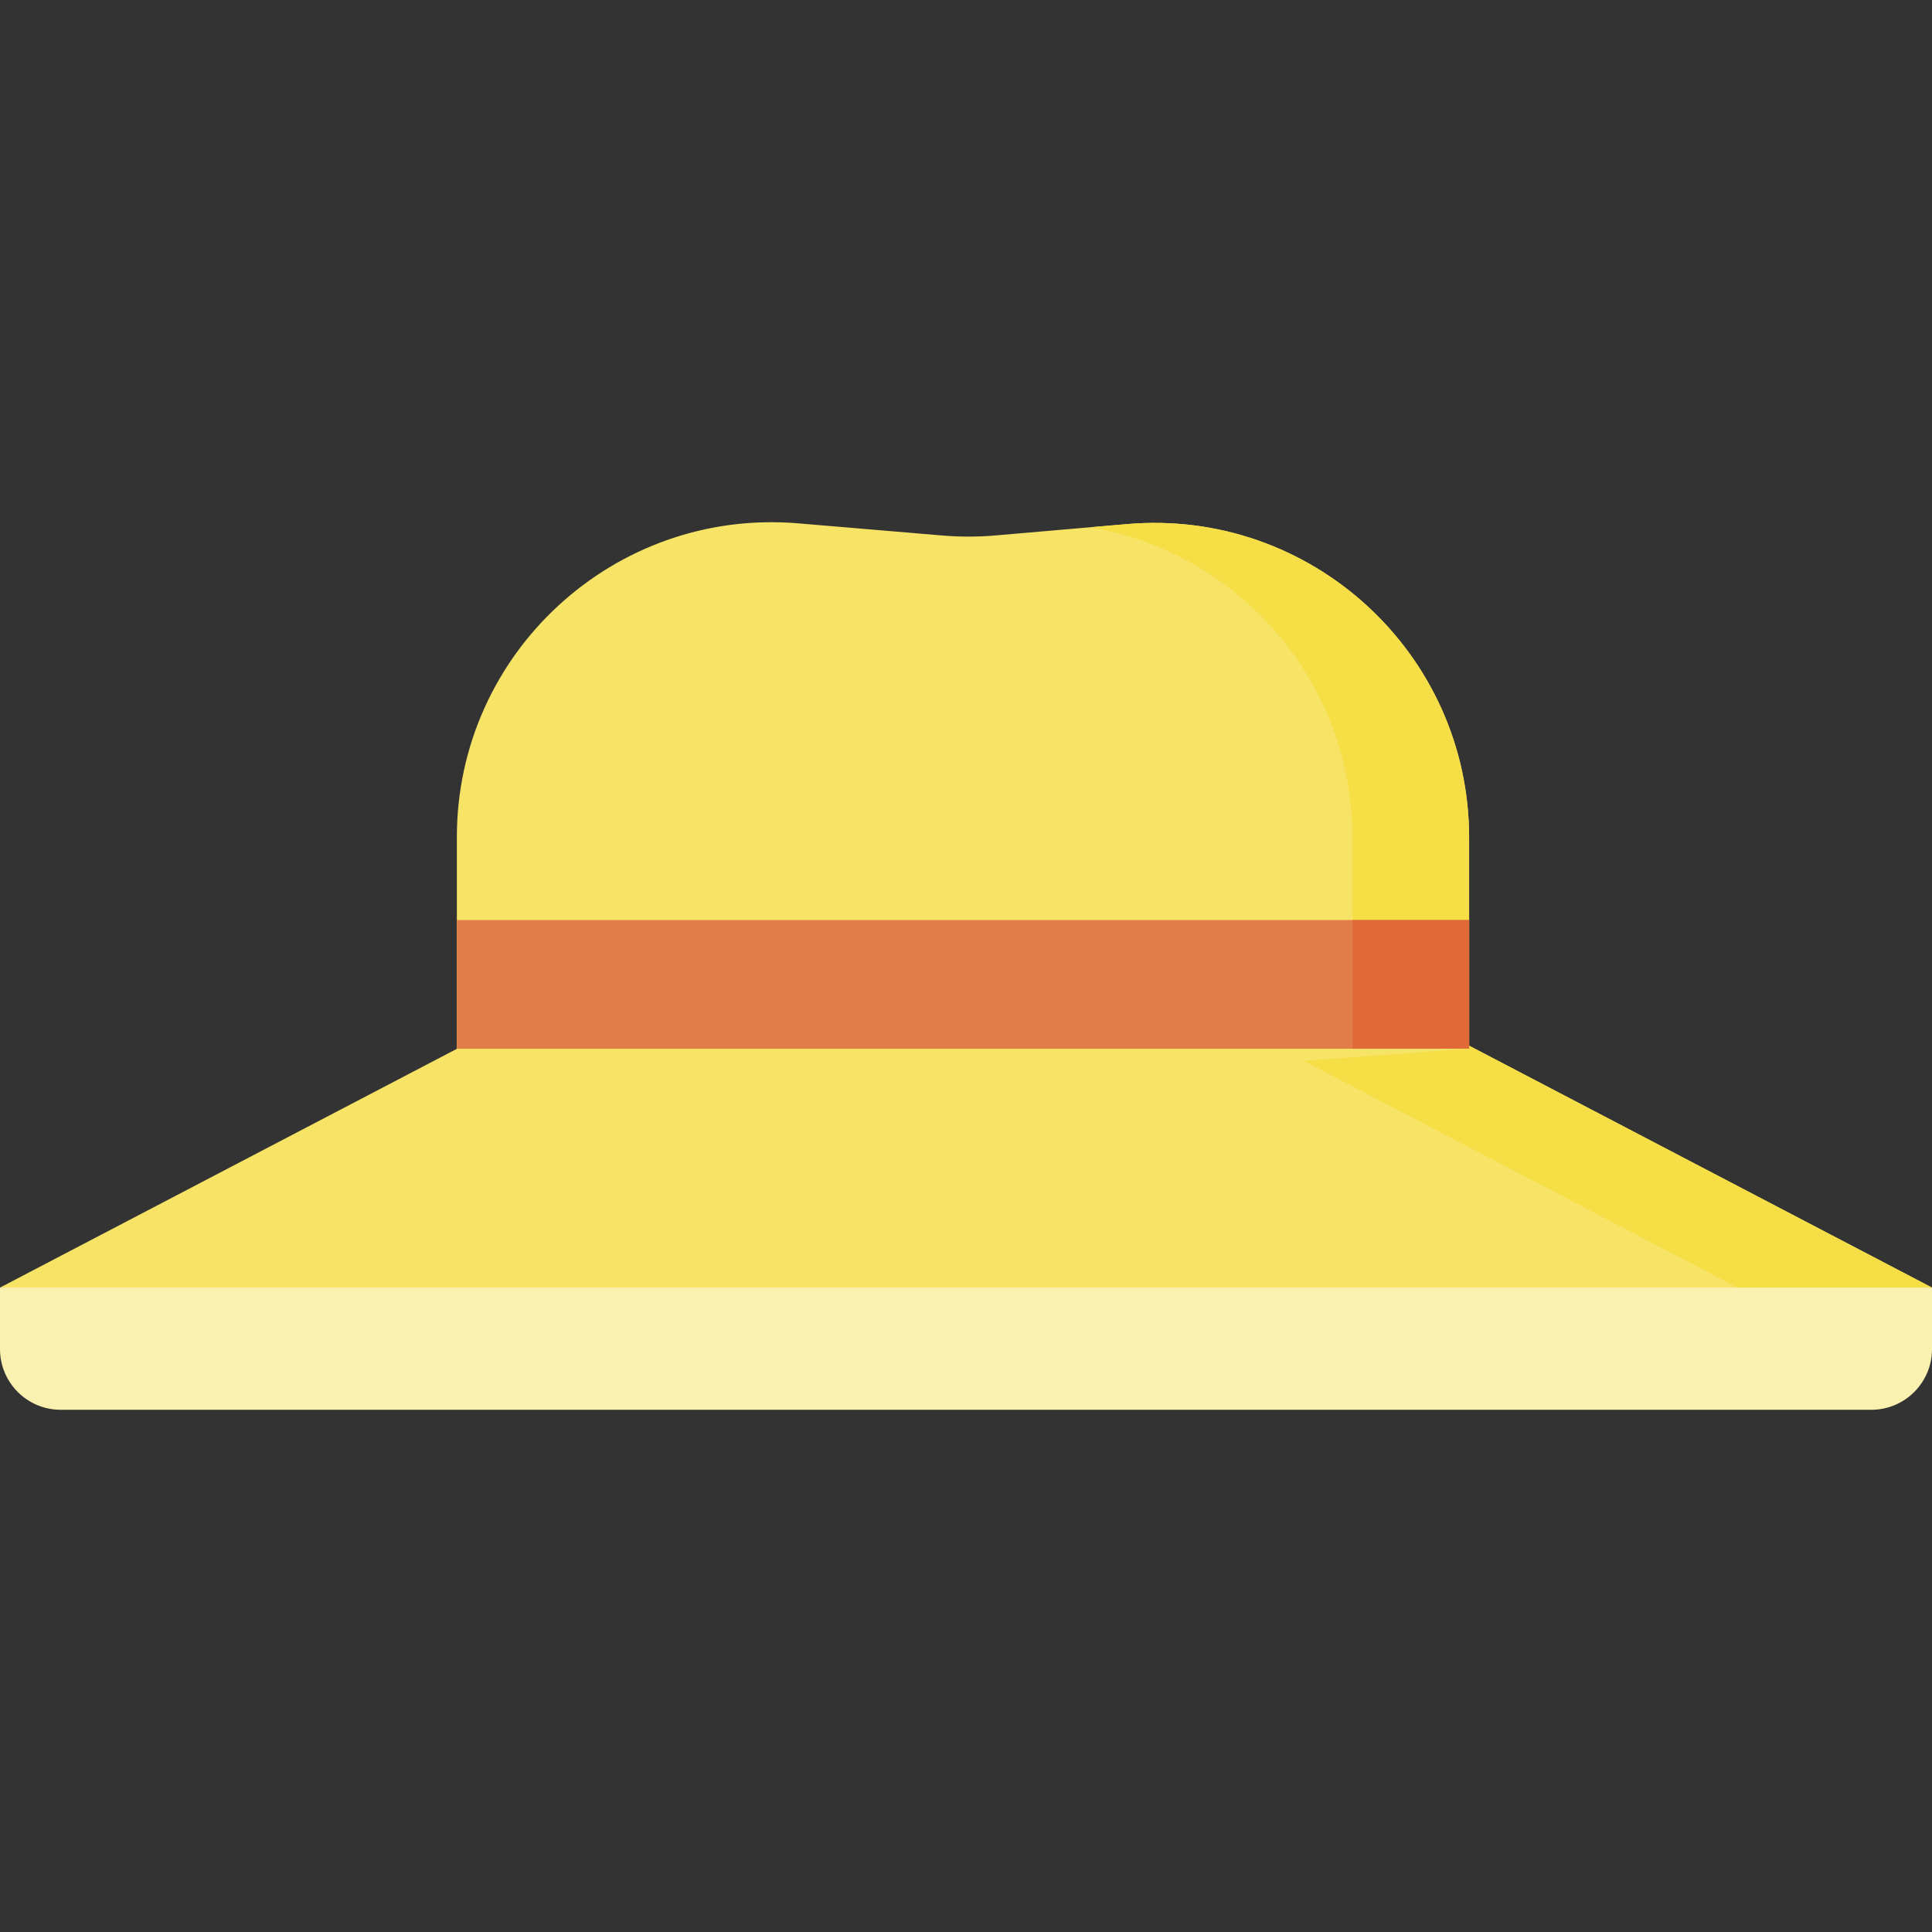 <svg id="Capa_1" enable-background="new 0 0 497 497" height="512" viewBox="0 0 497 497" width="512" xmlns="http://www.w3.org/2000/svg"><rect x="0" y="0" width="497" height="497" fill="#333333" stroke="none"/><g><g><path d="m366.379 262.961h-117.879-117.879l-130.621 68.267 248.5 20 248.5-20z" fill="#f7e365"/></g><g><path d="m366.379 262.961h-50l130.621 68.267h50z" fill="#f5de46"/></g><g><path d="m289.925 134.817-33.803 2.92c-4.588.396-9.202.401-13.791.014l-36.961-3.12c-47.273-3.991-87.847 33.303-87.847 80.744v54.398l123.477 10 136.93-10v-54.225c.001-47.504-40.677-84.819-88.005-80.731z" fill="#f7e365"/></g><g><g><path d="m289.925 134.817-9.485.819c37.987 6.396 67.491 39.456 67.491 79.911v54.226h30v-54.226c0-47.503-40.678-84.818-88.006-80.73z" fill="#f5de46"/></g></g><g><path d="m117.523 236.675h260.407v33.098h-260.407z" fill="#e27c48"/></g><g><path d="m347.931 236.675h30v33.098h-30z" fill="#df6937"/></g><g><path d="m481.384 362.662h-465.768c-8.625 0-15.616-6.991-15.616-15.615v-15.819h497v15.819c0 8.624-6.991 15.615-15.616 15.615z" fill="#faf0b0"/></g></g></svg>